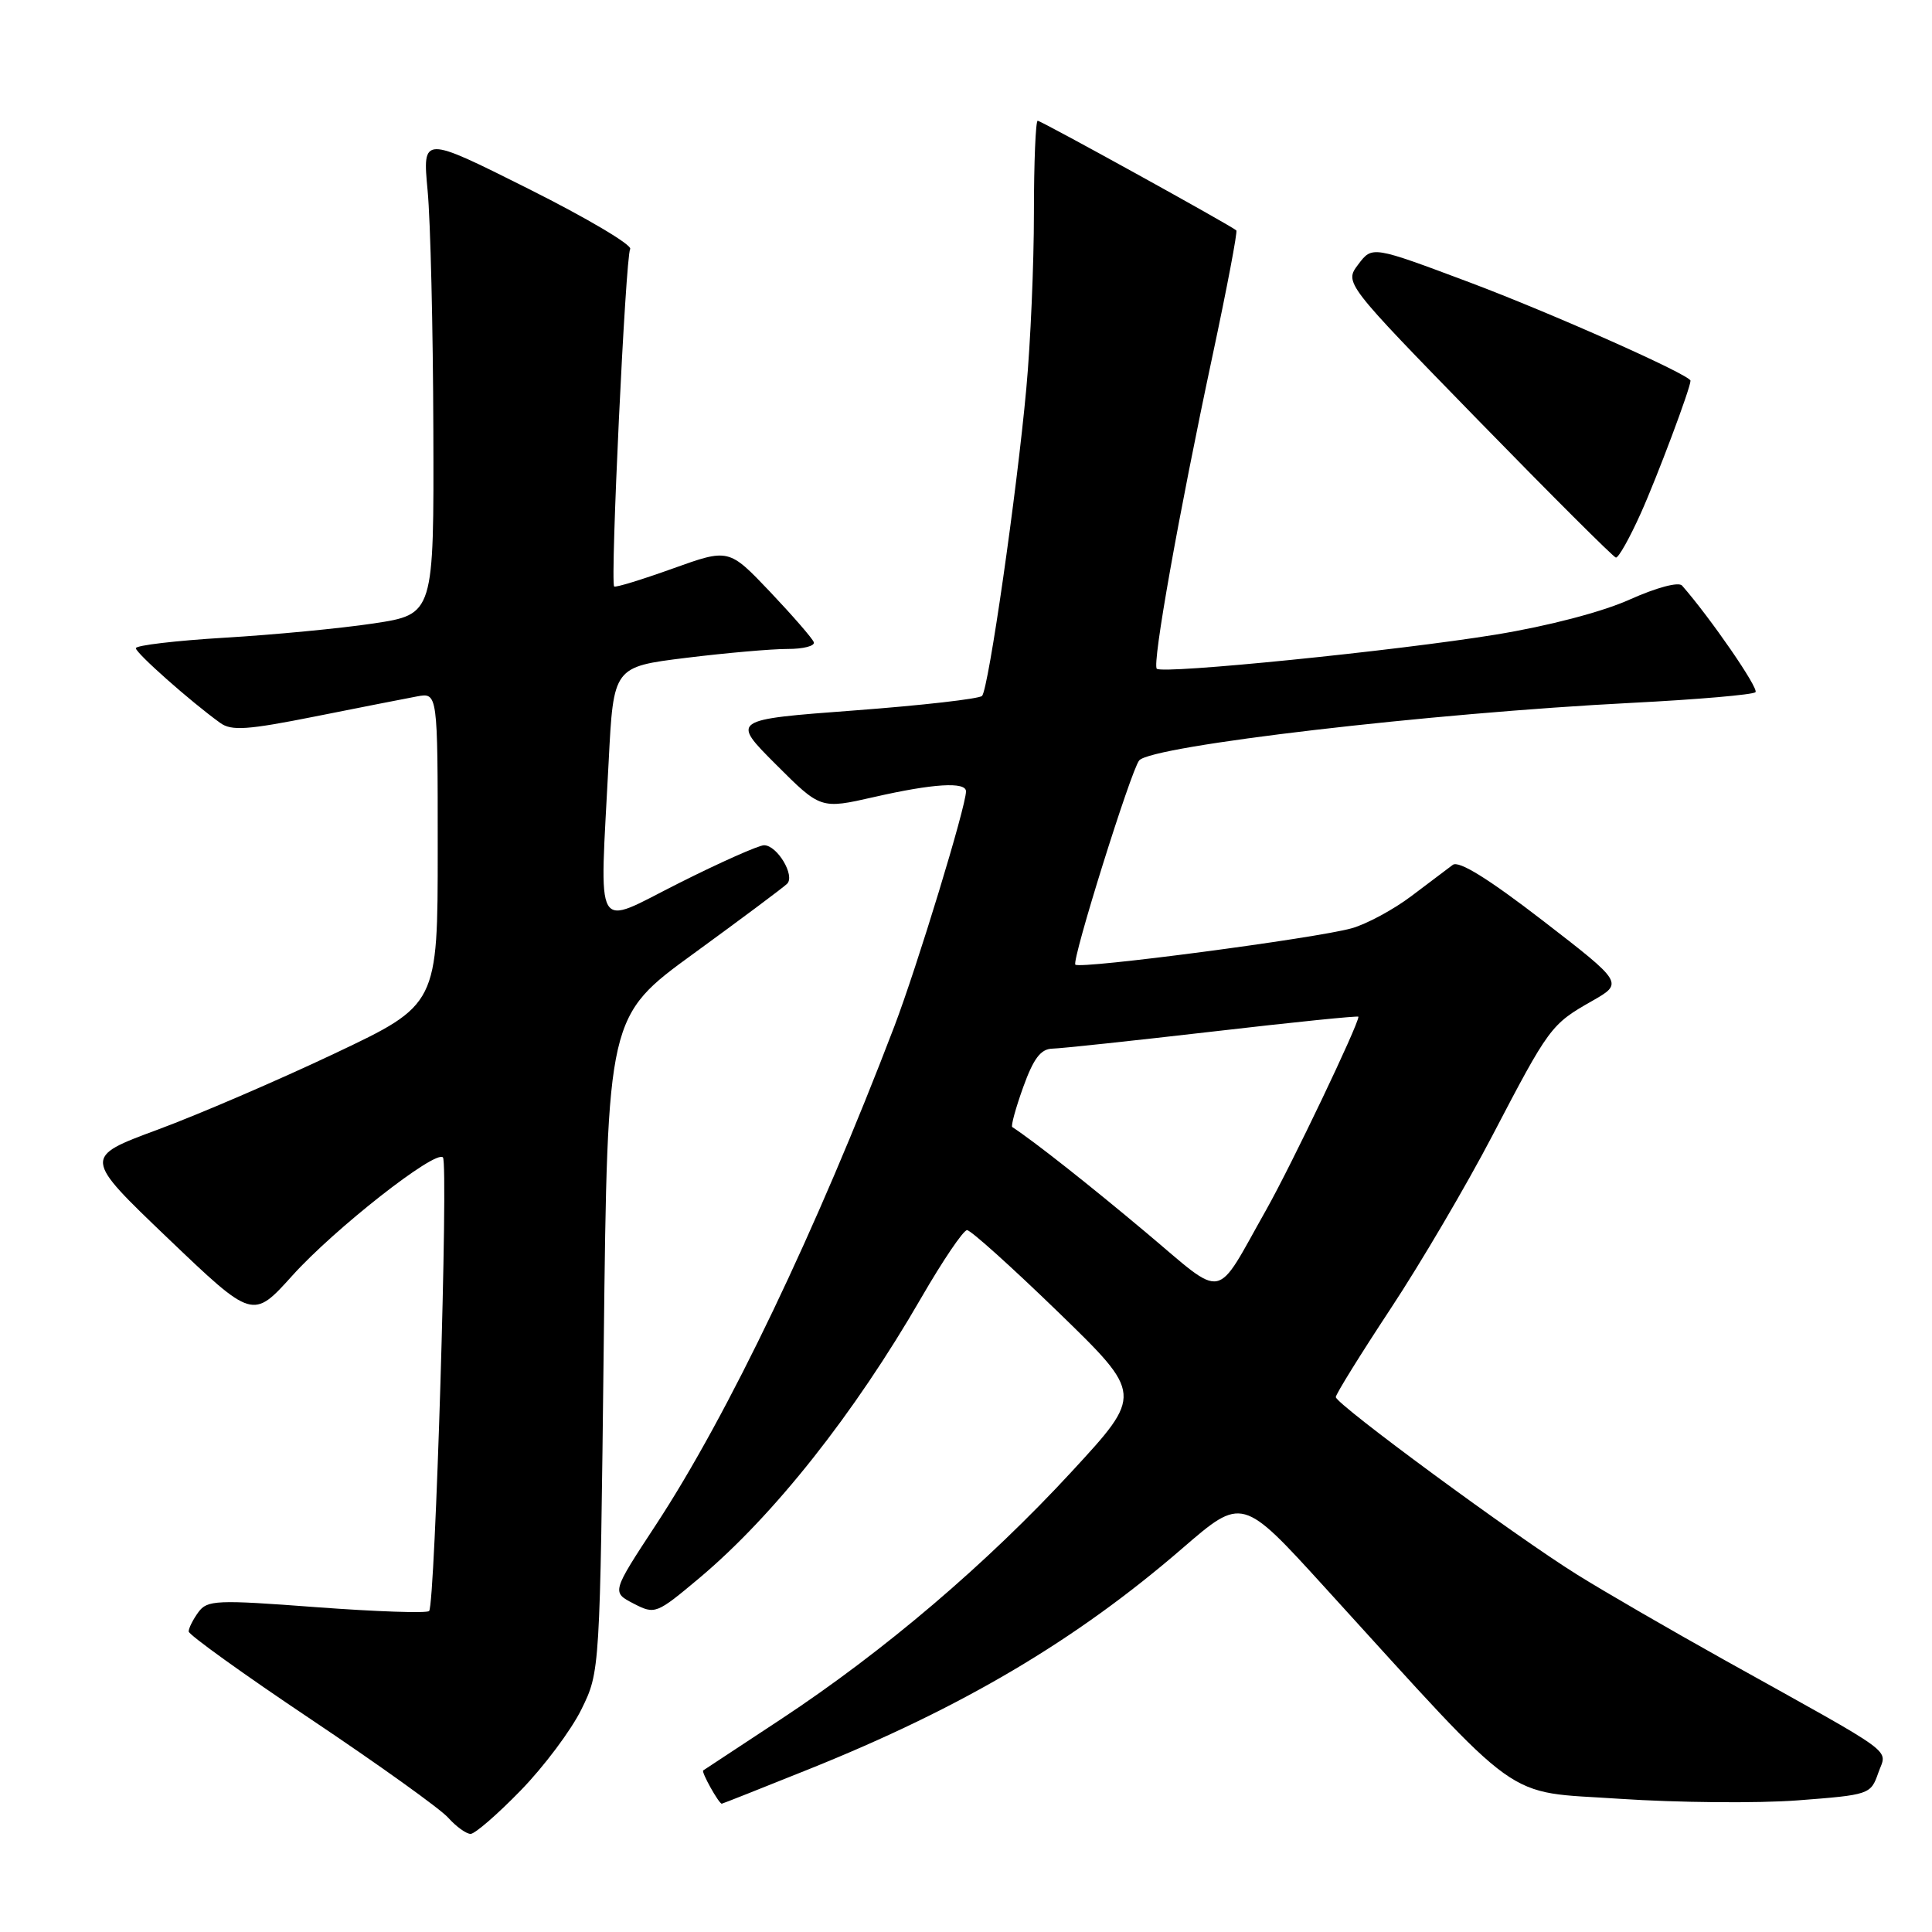 <?xml version="1.0" encoding="UTF-8" standalone="no"?>
<!DOCTYPE svg PUBLIC "-//W3C//DTD SVG 1.1//EN" "http://www.w3.org/Graphics/SVG/1.1/DTD/svg11.dtd" >
<svg xmlns="http://www.w3.org/2000/svg" xmlns:xlink="http://www.w3.org/1999/xlink" version="1.1" viewBox="0 0 256 256">
 <g >
 <path fill="currentColor"
d=" M 68.99 237.25 C 72.07 234.09 75.69 229.25 77.04 226.50 C 79.50 221.50 79.50 221.50 80.00 178.07 C 80.50 134.65 80.50 134.65 91.97 126.31 C 98.27 121.72 103.82 117.58 104.30 117.10 C 105.38 116.02 102.98 112.00 101.24 112.00 C 100.54 112.00 95.47 114.25 89.98 117.01 C 78.51 122.77 79.45 124.40 80.65 100.93 C 81.29 88.36 81.29 88.36 90.90 87.17 C 96.18 86.52 102.23 85.99 104.33 85.99 C 106.44 86.00 108.02 85.59 107.83 85.09 C 107.65 84.59 105.04 81.59 102.04 78.42 C 96.57 72.67 96.57 72.67 89.13 75.34 C 85.03 76.81 81.55 77.88 81.38 77.71 C 80.84 77.18 82.89 33.99 83.50 33.00 C 83.82 32.48 77.76 28.89 70.03 25.02 C 55.98 17.98 55.98 17.98 56.66 25.24 C 57.04 29.23 57.38 43.50 57.42 56.95 C 57.50 81.40 57.50 81.40 49.50 82.61 C 45.10 83.27 36.21 84.12 29.75 84.50 C 23.29 84.89 18.00 85.51 18.00 85.89 C 18.00 86.53 25.21 92.93 29.18 95.79 C 30.66 96.87 32.79 96.72 41.73 94.94 C 47.65 93.76 53.74 92.56 55.25 92.28 C 58.00 91.77 58.00 91.77 58.00 112.45 C 58.00 133.12 58.00 133.12 44.37 139.58 C 36.88 143.13 26.31 147.68 20.88 149.69 C 11.02 153.34 11.02 153.34 22.26 164.09 C 33.50 174.83 33.50 174.83 38.74 169.02 C 44.32 162.82 57.68 152.34 58.69 153.36 C 59.44 154.11 57.66 212.67 56.86 213.47 C 56.55 213.78 49.83 213.55 41.93 212.96 C 28.66 211.96 27.46 212.01 26.28 213.63 C 25.58 214.59 25.00 215.74 25.00 216.18 C 25.00 216.61 32.31 221.87 41.25 227.85 C 50.19 233.84 58.36 239.69 59.40 240.87 C 60.45 242.04 61.78 243.00 62.36 243.00 C 62.93 243.00 65.92 240.41 68.99 237.25 Z  M 107.15 234.44 C 127.46 226.29 142.55 217.37 156.66 205.17 C 164.60 198.31 164.60 198.31 175.55 210.34 C 202.22 239.62 198.96 237.29 214.62 238.35 C 222.25 238.86 232.86 238.96 238.18 238.56 C 247.71 237.83 247.88 237.78 248.88 234.92 C 250.03 231.61 251.91 233.00 228.50 219.96 C 221.35 215.97 212.57 210.89 209.00 208.66 C 200.71 203.50 177.00 186.05 177.00 185.12 C 177.00 184.74 180.26 179.48 184.25 173.43 C 188.24 167.39 194.31 157.06 197.75 150.47 C 205.25 136.10 205.53 135.72 210.90 132.67 C 215.14 130.26 215.14 130.26 204.42 121.98 C 197.18 116.40 193.30 114.00 192.50 114.60 C 191.84 115.10 189.37 116.96 187.01 118.74 C 184.65 120.52 181.10 122.44 179.11 123.00 C 174.41 124.33 143.11 128.45 142.49 127.82 C 141.97 127.31 149.88 102.01 150.95 100.76 C 152.61 98.81 189.54 94.49 216.26 93.13 C 224.92 92.69 232.28 92.05 232.61 91.72 C 233.09 91.24 226.65 81.89 222.88 77.59 C 222.42 77.07 219.50 77.85 215.95 79.44 C 212.27 81.09 205.17 82.95 198.19 84.09 C 185.01 86.24 154.03 89.36 153.28 88.61 C 152.65 87.98 156.17 68.22 160.66 47.16 C 162.58 38.17 164.00 30.68 163.82 30.53 C 163.07 29.86 137.96 16.00 137.50 16.00 C 137.23 16.00 137.00 21.51 137.00 28.25 C 137.00 34.99 136.55 45.45 135.99 51.50 C 134.73 65.30 130.99 91.26 130.13 92.21 C 129.77 92.60 122.14 93.47 113.18 94.14 C 96.88 95.36 96.88 95.36 102.81 101.29 C 108.74 107.22 108.74 107.22 115.82 105.61 C 123.67 103.82 128.00 103.56 128.00 104.86 C 128.00 106.85 121.53 128.07 118.49 136.04 C 108.20 162.98 96.49 187.46 86.89 202.08 C 81.05 210.98 81.05 210.98 83.95 212.48 C 86.80 213.95 86.96 213.88 92.68 209.09 C 102.54 200.80 113.19 187.35 122.09 171.93 C 124.93 167.02 127.65 163.00 128.14 163.00 C 128.63 163.00 134.07 167.90 140.24 173.88 C 151.45 184.76 151.45 184.76 142.01 194.99 C 130.76 207.19 117.17 218.77 103.50 227.79 C 98.00 231.41 93.36 234.48 93.18 234.59 C 92.89 234.78 95.25 239.00 95.64 239.00 C 95.73 239.00 100.91 236.95 107.15 234.44 Z  M 217.41 68.02 C 219.60 63.15 224.00 51.41 224.00 50.45 C 224.00 49.69 205.61 41.50 194.66 37.39 C 181.83 32.58 181.83 32.58 179.98 35.03 C 178.13 37.48 178.13 37.48 195.81 55.62 C 205.54 65.60 213.78 73.82 214.11 73.88 C 214.45 73.95 215.93 71.31 217.41 68.02 Z  M 151.85 163.31 C 144.34 157.01 137.05 151.25 134.13 149.34 C 133.93 149.21 134.58 146.83 135.58 144.05 C 136.95 140.25 137.90 138.99 139.45 138.95 C 140.58 138.93 150.16 137.90 160.75 136.68 C 171.34 135.45 180.00 134.57 180.00 134.72 C 180.00 135.79 171.12 154.38 167.80 160.27 C 160.86 172.57 162.51 172.26 151.85 163.31 Z "/>
</g>
</svg>